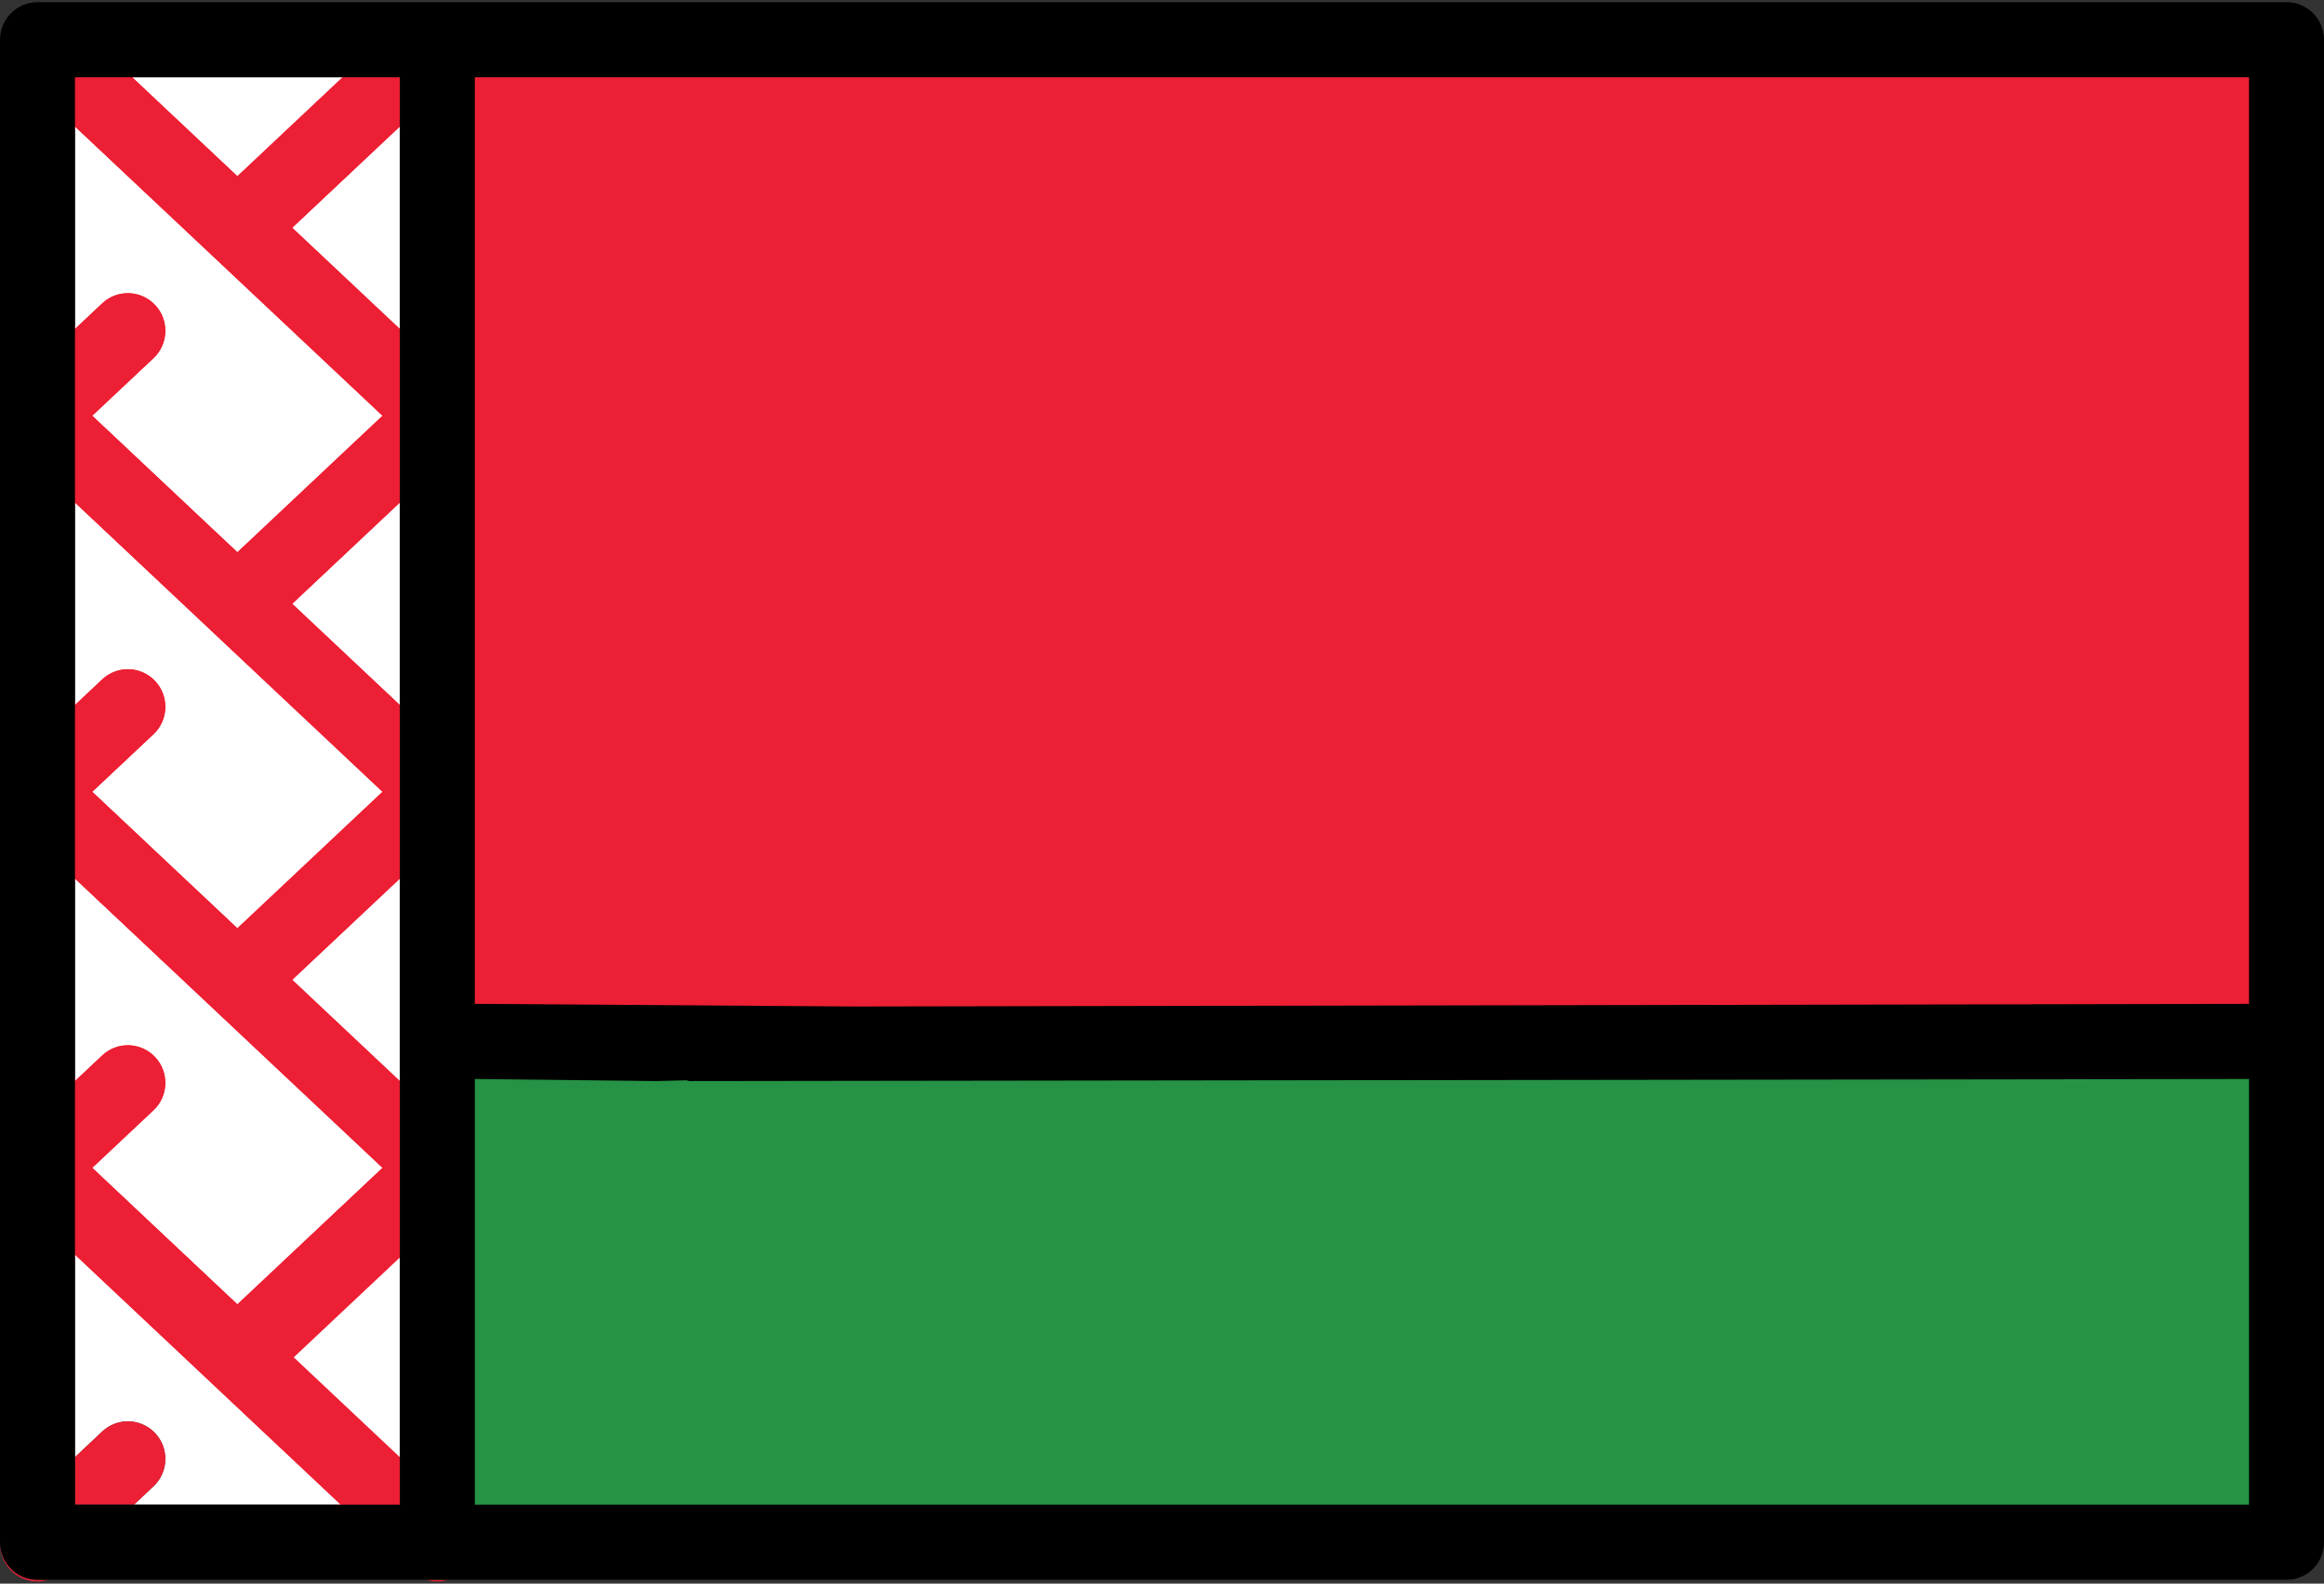 <?xml version="1.0" encoding="UTF-8"?>
<svg xmlns="http://www.w3.org/2000/svg" xmlns:xlink="http://www.w3.org/1999/xlink" width="248pt" height="169pt" viewBox="0 0 248 169" version="1.1">
<rect x="0" y="0" width="248" height="169" fill="#333333" stroke="none"/>
<g id="surface1">
<path style=" stroke:none;fill-rule:nonzero;fill:rgb(92.941%,12.157%,20.392%);fill-opacity:1;" d="M 36.25 160.883 L 7.691 134.02 L 7.691 115.234 L 10.695 112.406 C 11.496 111.652 12.543 111.238 13.641 111.238 C 14.828 111.238 15.973 111.734 16.785 112.602 C 18.414 114.336 18.324 117.078 16.594 118.707 L 10.297 124.625 L 25.332 138.77 L 40.367 124.625 L 7.691 93.891 L 7.691 75.102 L 10.695 72.277 C 11.496 71.523 12.543 71.109 13.641 71.109 C 14.828 71.109 15.973 71.605 16.785 72.473 C 17.574 73.312 17.988 74.41 17.949 75.562 C 17.914 76.719 17.434 77.789 16.594 78.578 L 10.297 84.496 L 25.332 98.637 L 40.367 84.496 L 7.691 53.762 L 7.691 34.973 L 10.691 32.148 C 11.496 31.395 12.543 30.98 13.641 30.98 C 14.828 30.98 15.973 31.477 16.785 32.344 C 17.574 33.184 17.988 34.281 17.949 35.434 C 17.914 36.59 17.434 37.656 16.594 38.449 L 10.297 44.367 L 25.332 58.508 L 40.367 44.367 L 7.691 13.633 L 7.691 7.938 L 14.23 7.938 L 25.332 18.379 L 36.438 7.938 L 42.977 7.938 L 42.977 13.633 L 31.633 24.305 L 42.977 34.973 L 42.977 53.762 L 31.633 64.434 L 42.977 75.102 L 42.977 93.891 L 31.633 104.562 L 42.977 115.234 L 42.977 134.023 L 31.633 144.691 L 42.977 155.363 L 42.977 160.887 L 36.25 160.887 Z M 36.25 160.883 "/>
<path style=" stroke:none;fill-rule:nonzero;fill:rgb(92.941%,12.157%,20.392%);fill-opacity:1;" d="M 82.355 111.445 L 82.355 111.137 C 82.355 109.098 80.703 107.438 78.668 107.438 L 50.355 107.438 L 50.355 7.938 L 240.309 7.938 L 240.309 107.438 L 94.668 107.438 C 92.633 107.438 90.977 109.098 90.977 111.137 L 90.977 111.445 Z M 82.355 111.445 "/>
<path style=" stroke:none;fill-rule:nonzero;fill:rgb(14.51%,57.255%,27.059%);fill-opacity:1;" d="M 50.355 160.883 L 50.355 114.832 L 78.668 114.832 C 80.703 114.832 82.355 113.176 82.355 111.137 L 82.355 110.824 L 90.977 110.824 L 90.977 111.137 C 90.977 113.176 92.633 114.832 94.668 114.832 L 240.309 114.832 L 240.309 160.883 Z M 50.355 160.883 "/>
<path style=" stroke:none;fill-rule:nonzero;fill:rgb(100%,100%,100%);fill-opacity:1;" d="M 36.559 8.25 L 14.109 8.25 L 25.332 18.809 Z M 36.559 8.25 "/>
<path style=" stroke:none;fill-rule:nonzero;fill:rgb(100%,100%,100%);fill-opacity:1;" d="M 16.559 32.555 C 18.07 34.172 17.992 36.707 16.379 38.223 L 9.844 44.367 L 25.332 58.934 L 40.82 44.367 L 8 13.5 L 8 35.109 L 10.906 32.375 C 12.516 30.859 15.047 30.941 16.559 32.555 Z M 16.559 32.555 "/>
<path style=" stroke:none;fill-rule:nonzero;fill:rgb(100%,100%,100%);fill-opacity:1;" d="M 42.668 35.109 L 42.668 13.5 L 31.18 24.305 Z M 42.668 35.109 "/>
<path style=" stroke:none;fill-rule:nonzero;fill:rgb(100%,100%,100%);fill-opacity:1;" d="M 42.668 75.238 L 42.668 53.629 L 31.18 64.434 Z M 42.668 75.238 "/>
<path style=" stroke:none;fill-rule:nonzero;fill:rgb(100%,100%,100%);fill-opacity:1;" d="M 16.559 72.684 C 18.07 74.297 17.992 76.836 16.379 78.352 L 9.844 84.496 L 25.332 99.062 L 40.82 84.496 L 8 53.629 L 8 75.238 L 10.906 72.504 C 12.516 70.988 15.047 71.07 16.559 72.684 Z M 16.559 72.684 "/>
<path style=" stroke:none;fill-rule:nonzero;fill:rgb(100%,100%,100%);fill-opacity:1;" d="M 42.668 115.367 L 42.668 93.758 L 31.18 104.562 Z M 42.668 115.367 "/>
<path style=" stroke:none;fill-rule:nonzero;fill:rgb(100%,100%,100%);fill-opacity:1;" d="M 16.559 152.945 C 18.074 154.559 17.992 157.098 16.383 158.609 L 14.293 160.574 L 36.371 160.574 L 8 133.887 L 8 155.5 L 10.906 152.766 C 12.52 151.25 15.051 151.332 16.559 152.945 Z M 16.559 152.945 "/>
<path style=" stroke:none;fill-rule:nonzero;fill:rgb(100%,100%,100%);fill-opacity:1;" d="M 16.559 112.812 C 18.07 114.43 17.992 116.965 16.379 118.48 L 9.844 124.625 L 25.332 139.195 L 40.82 124.625 L 8 93.758 L 8 115.367 L 10.906 112.633 C 12.516 111.117 15.047 111.199 16.559 112.812 Z M 16.559 112.812 "/>
<path style=" stroke:none;fill-rule:nonzero;fill:rgb(100%,100%,100%);fill-opacity:1;" d="M 42.668 155.809 L 42.668 134.199 L 31.18 145.004 Z M 42.668 155.809 "/>
<path style=" stroke:none;fill-rule:nonzero;fill:rgb(92.941%,12.157%,20.392%);fill-opacity:1;" d="M 45.5 168.59 C 45.879 168.707 46.273 168.766 46.668 168.766 C 47.062 168.766 47.461 168.707 47.84 168.59 Z M 45.5 168.59 "/>
<path style=" stroke:none;fill-rule:nonzero;fill:rgb(92.941%,12.157%,20.392%);fill-opacity:1;" d="M 42.668 160.574 L 42.668 155.5 L 31.18 144.691 L 42.668 133.887 L 42.668 115.367 L 31.18 104.562 L 42.668 93.758 L 42.668 75.238 L 31.18 64.434 L 42.668 53.629 L 42.668 35.109 L 31.18 24.305 L 42.668 13.5 L 42.668 8.25 L 36.559 8.25 L 25.332 18.809 L 14.109 8.25 L 8 8.25 L 8 13.5 L 40.82 44.367 L 25.332 58.934 L 9.844 44.367 L 16.379 38.223 C 17.992 36.707 18.07 34.172 16.559 32.555 C 15.047 30.941 12.516 30.859 10.906 32.375 L 8 35.109 L 8 53.629 L 40.82 84.496 L 25.332 99.062 L 9.844 84.496 L 16.379 78.352 C 17.992 76.836 18.07 74.297 16.559 72.684 C 15.047 71.07 12.516 70.988 10.906 72.504 L 8 75.238 L 8 93.758 L 40.82 124.625 L 25.332 139.195 L 9.844 124.625 L 16.379 118.48 C 17.992 116.965 18.07 114.43 16.559 112.812 C 15.047 111.199 12.516 111.117 10.906 112.633 L 8 115.367 L 8 133.887 L 36.371 160.574 Z M 42.668 160.574 "/>
<path style=" stroke:none;fill-rule:nonzero;fill:rgb(92.941%,12.157%,20.392%);fill-opacity:1;" d="M 0.004 164.625 C -0.031 165.652 0.324 166.691 1.082 167.504 C 1.871 168.344 2.934 168.766 4 168.766 C 4.395 168.766 4.785 168.707 5.168 168.59 L 4 168.59 C 1.805 168.59 0.027 166.82 0.004 164.625 Z M 0.004 164.625 "/>
<path style=" stroke:none;fill-rule:nonzero;fill:rgb(92.941%,12.157%,20.392%);fill-opacity:1;" d="M 16.383 158.609 C 17.992 157.098 18.074 154.559 16.559 152.945 C 15.051 151.332 12.52 151.25 10.906 152.766 L 8 155.5 L 8 160.574 L 14.293 160.574 Z M 16.383 158.609 "/>
<path style=" stroke:none;fill-rule:nonzero;fill:rgb(92.941%,12.157%,20.392%);fill-opacity:1;" d="M 0.539 2.238 C 0.57 2.18 0.605 2.129 0.637 2.074 C 0.605 2.125 0.57 2.184 0.539 2.238 Z M 0.539 2.238 "/>
<path style=" stroke:none;fill-rule:nonzero;fill:rgb(92.941%,12.157%,20.392%);fill-opacity:1;" d="M 0.359 2.586 C 0.387 2.527 0.414 2.469 0.445 2.41 C 0.414 2.469 0.387 2.527 0.359 2.586 Z M 0.359 2.586 "/>
<path style=" stroke:none;fill-rule:nonzero;fill:rgb(92.941%,12.157%,20.392%);fill-opacity:1;" d="M 0.754 1.902 C 0.789 1.852 0.828 1.805 0.863 1.758 C 0.828 1.805 0.793 1.852 0.754 1.902 Z M 0.754 1.902 "/>
<path style=" stroke:none;fill-rule:nonzero;fill:rgb(92.941%,12.157%,20.392%);fill-opacity:1;" d="M 0.215 2.949 C 0.238 2.887 0.258 2.828 0.281 2.766 C 0.258 2.828 0.238 2.887 0.215 2.949 Z M 0.215 2.949 "/>
<path style=" stroke:none;fill-rule:nonzero;fill:rgb(92.941%,12.157%,20.392%);fill-opacity:1;" d="M 2.234 0.648 C 2.293 0.621 2.352 0.59 2.41 0.562 C 2.352 0.59 2.293 0.621 2.234 0.648 Z M 2.234 0.648 "/>
<path style=" stroke:none;fill-rule:nonzero;fill:rgb(92.941%,12.157%,20.392%);fill-opacity:1;" d="M 1.082 1.496 C 1.059 1.527 1.035 1.555 1.012 1.586 C 1.047 1.543 1.086 1.5 1.125 1.457 C 1.113 1.473 1.098 1.484 1.082 1.496 Z M 1.082 1.496 "/>
<path style=" stroke:none;fill-rule:nonzero;fill:rgb(92.941%,12.157%,20.392%);fill-opacity:1;" d="M 1.285 1.301 C 1.328 1.262 1.371 1.219 1.418 1.18 C 1.375 1.219 1.332 1.262 1.285 1.301 Z M 1.285 1.301 "/>
<path style=" stroke:none;fill-rule:nonzero;fill:rgb(92.941%,12.157%,20.392%);fill-opacity:1;" d="M 0.109 3.328 C 0.125 3.262 0.141 3.199 0.156 3.137 C 0.141 3.199 0.125 3.262 0.109 3.328 Z M 0.109 3.328 "/>
<path style=" stroke:none;fill-rule:nonzero;fill:rgb(92.941%,12.157%,20.392%);fill-opacity:1;" d="M 1.574 1.059 C 1.629 1.016 1.68 0.977 1.734 0.938 C 1.68 0.977 1.629 1.016 1.574 1.059 Z M 1.574 1.059 "/>
<path style=" stroke:none;fill-rule:nonzero;fill:rgb(92.941%,12.157%,20.392%);fill-opacity:1;" d="M 3.348 0.289 C 3.41 0.281 3.473 0.27 3.535 0.262 C 3.473 0.27 3.41 0.281 3.348 0.289 Z M 3.348 0.289 "/>
<path style=" stroke:none;fill-rule:nonzero;fill:rgb(92.941%,12.157%,20.392%);fill-opacity:1;" d="M 0.039 3.719 C 0.047 3.652 0.055 3.582 0.066 3.52 C 0.055 3.586 0.047 3.652 0.039 3.719 Z M 0.039 3.719 "/>
<path style=" stroke:none;fill-rule:nonzero;fill:rgb(92.941%,12.157%,20.392%);fill-opacity:1;" d="M 0.008 4.125 C 0.008 4.051 0.012 3.977 0.016 3.906 C 0.012 3.977 0.008 4.051 0.008 4.125 Z M 0.008 4.125 "/>
<path style=" stroke:none;fill-rule:nonzero;fill:rgb(92.941%,12.157%,20.392%);fill-opacity:1;" d="M 3.727 0.246 C 3.797 0.242 3.867 0.238 3.938 0.234 C 3.867 0.238 3.797 0.242 3.727 0.246 Z M 3.727 0.246 "/>
<path style=" stroke:none;fill-rule:nonzero;fill:rgb(92.941%,12.157%,20.392%);fill-opacity:1;" d="M 1.891 0.84 C 1.949 0.805 2.004 0.766 2.066 0.734 C 2.004 0.766 1.949 0.805 1.891 0.84 Z M 1.891 0.84 "/>
<path style=" stroke:none;fill-rule:nonzero;fill:rgb(92.941%,12.157%,20.392%);fill-opacity:1;" d="M 2.973 0.992 C 3.031 0.977 3.09 0.961 3.148 0.945 C 3.09 0.961 3.031 0.977 2.973 0.992 Z M 2.973 0.992 "/>
<path style=" stroke:none;fill-rule:nonzero;fill:rgb(92.941%,12.157%,20.392%);fill-opacity:1;" d="M 2.598 0.488 C 2.656 0.469 2.715 0.445 2.77 0.426 C 2.715 0.445 2.656 0.469 2.598 0.488 Z M 2.598 0.488 "/>
<path style=" stroke:none;fill-rule:nonzero;fill:rgb(92.941%,12.157%,20.392%);fill-opacity:1;" d="M 94.668 107.125 L 240 107.125 L 240 8.25 L 50.668 8.25 L 50.668 107.125 L 78.668 107.125 C 80.875 107.125 82.668 108.922 82.668 111.137 L 90.668 111.137 C 90.668 108.922 92.457 107.125 94.668 107.125 Z M 94.668 107.125 "/>
<path style=" stroke:none;fill-rule:nonzero;fill:rgb(14.51%,57.255%,27.059%);fill-opacity:1;" d="M 94.668 115.145 C 92.457 115.145 90.668 113.348 90.668 111.137 L 82.668 111.137 C 82.668 113.348 80.875 115.145 78.668 115.145 L 50.668 115.145 L 50.668 160.574 L 240 160.574 L 240 115.145 Z M 94.668 115.145 "/>
<path style=" stroke:none;fill-rule:nonzero;fill:rgb(0%,0%,0%);fill-opacity:1;" d="M 244 0.23 L 4 0.23 C 3.98 0.23 3.957 0.234 3.938 0.234 C 3.867 0.238 3.797 0.242 3.727 0.246 C 3.664 0.25 3.598 0.254 3.535 0.262 C 3.473 0.27 3.41 0.281 3.348 0.289 C 3.281 0.301 3.215 0.312 3.148 0.324 C 3.09 0.34 3.031 0.355 2.973 0.371 C 2.906 0.387 2.84 0.406 2.773 0.426 C 2.715 0.445 2.656 0.469 2.602 0.488 C 2.535 0.512 2.473 0.535 2.41 0.562 C 2.352 0.59 2.293 0.621 2.234 0.648 C 2.176 0.676 2.121 0.703 2.066 0.734 C 2.004 0.766 1.949 0.805 1.891 0.84 C 1.84 0.871 1.785 0.902 1.734 0.938 C 1.68 0.977 1.629 1.016 1.578 1.055 C 1.523 1.098 1.473 1.137 1.422 1.18 C 1.375 1.219 1.332 1.262 1.289 1.301 C 1.234 1.352 1.18 1.402 1.125 1.457 C 1.086 1.496 1.051 1.539 1.012 1.582 C 0.961 1.641 0.914 1.695 0.867 1.754 C 0.828 1.805 0.793 1.852 0.758 1.902 C 0.715 1.957 0.676 2.016 0.641 2.074 C 0.605 2.125 0.574 2.18 0.539 2.234 C 0.508 2.293 0.477 2.352 0.445 2.41 C 0.414 2.469 0.387 2.527 0.359 2.586 C 0.332 2.645 0.309 2.707 0.285 2.766 C 0.262 2.824 0.238 2.887 0.219 2.949 C 0.195 3.012 0.176 3.074 0.156 3.137 C 0.141 3.199 0.125 3.262 0.109 3.324 C 0.094 3.391 0.082 3.453 0.07 3.516 C 0.059 3.582 0.047 3.652 0.039 3.719 C 0.031 3.781 0.023 3.84 0.02 3.902 C 0.012 3.977 0.008 4.051 0.008 4.121 C 0.004 4.164 0 4.199 0 4.242 L 0 164.582 C 0 164.598 0.004 164.613 0.004 164.625 C 0.027 166.82 1.805 168.59 4 168.59 L 244 168.59 C 246.211 168.59 248 166.797 248 164.582 L 248 4.242 C 248 2.027 246.211 0.23 244 0.23 Z M 8 155.5 L 8 8.25 L 42.668 8.25 L 42.668 160.574 L 8 160.574 Z M 50.668 160.574 L 50.668 115.145 L 70.059 115.367 C 72.27 115.367 138.57 113.348 138.57 111.137 L 90.977 110.824 C 90.977 108.609 97.691 107.438 95.48 107.438 L 50.668 107.125 L 50.668 8.25 L 240 8.25 L 240 107.125 L 75.641 107.438 C 73.43 107.438 90.668 108.922 90.668 111.137 C 90.668 113.348 71.262 115.367 73.469 115.367 L 240 115.145 L 240 160.574 Z M 50.668 160.574 "/>
</g>
</svg>
